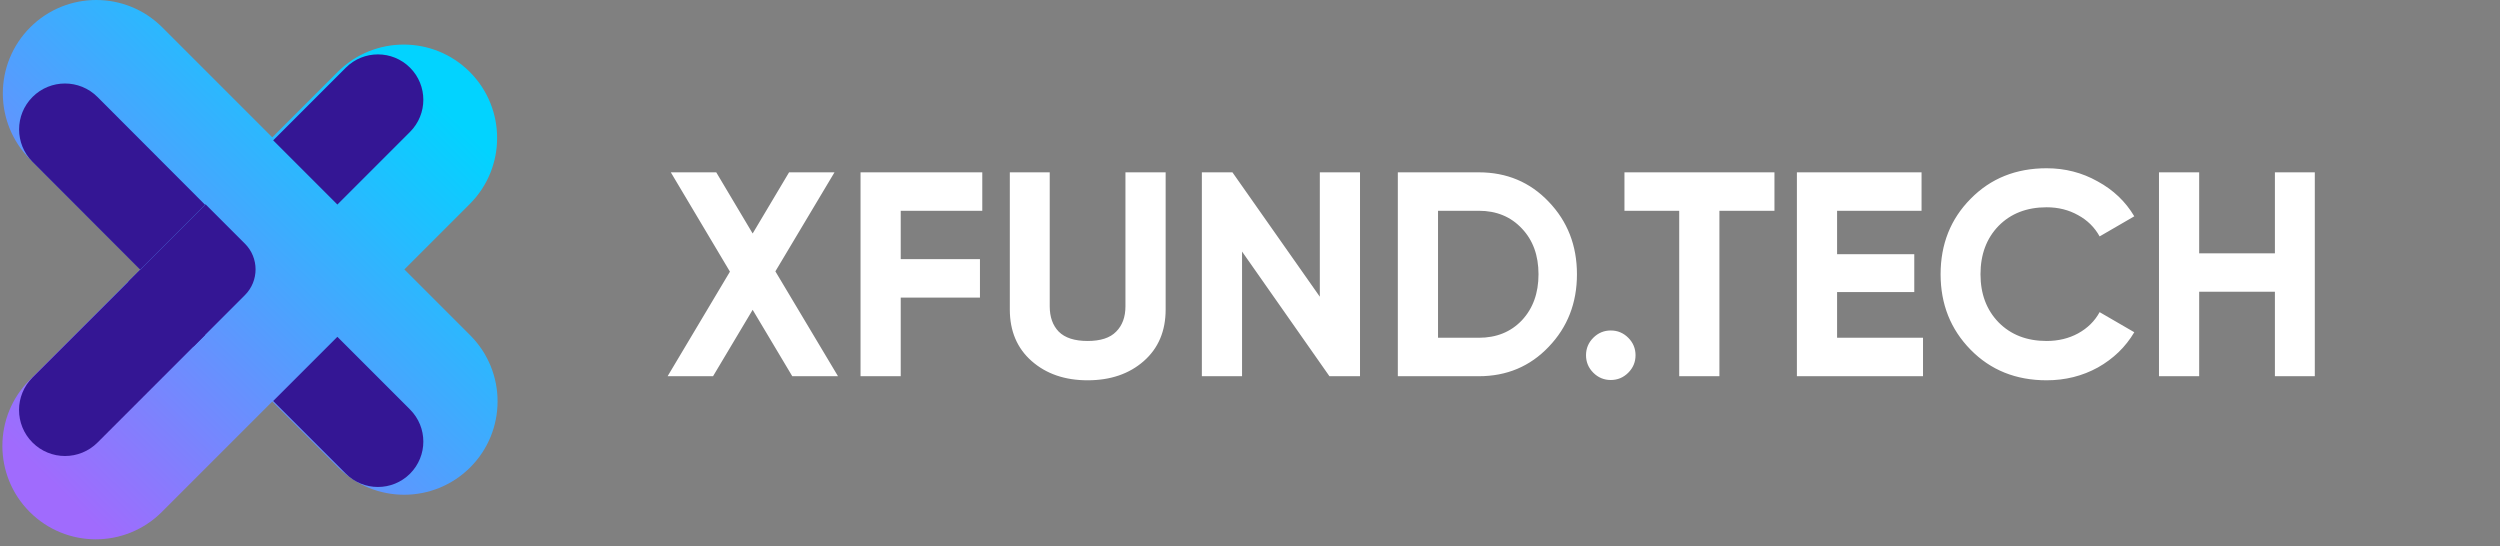 <svg width="206" height="45" viewBox="0 0 206 45" fill="none" xmlns="http://www.w3.org/2000/svg">
<rect x="0" y="0" width="206" height="45" fill="#808080" stroke="none"/>
<path d="M69.051 31H65.283L62.019 25.528L58.755 31H55.011L60.147 22.384L55.275 14.2H59.019L62.019 19.24L65.019 14.2H68.763L63.891 22.36L69.051 31ZM80.94 17.368H74.22V21.352H80.748V24.52H74.22V31H70.908V14.2H80.94V17.368ZM89.617 31.336C87.745 31.336 86.209 30.808 85.009 29.752C83.809 28.696 83.209 27.28 83.209 25.504V14.2H86.497V25.24C86.497 26.12 86.745 26.816 87.241 27.328C87.753 27.84 88.545 28.096 89.617 28.096C90.689 28.096 91.473 27.84 91.969 27.328C92.481 26.816 92.737 26.12 92.737 25.24V14.2H96.049V25.504C96.049 27.28 95.449 28.696 94.249 29.752C93.049 30.808 91.505 31.336 89.617 31.336ZM108.753 14.2H112.065V31H109.545L102.345 20.728V31H99.033V14.2H101.553L108.753 24.448V14.2ZM121.853 14.2C124.157 14.2 126.077 15.008 127.613 16.624C129.165 18.24 129.941 20.232 129.941 22.6C129.941 24.968 129.165 26.96 127.613 28.576C126.077 30.192 124.157 31 121.853 31H115.181V14.2H121.853ZM121.853 27.832C123.309 27.832 124.493 27.352 125.405 26.392C126.317 25.416 126.773 24.152 126.773 22.6C126.773 21.048 126.317 19.792 125.405 18.832C124.493 17.856 123.309 17.368 121.853 17.368H118.493V27.832H121.853ZM134.168 30.712C133.768 31.112 133.288 31.312 132.728 31.312C132.168 31.312 131.688 31.112 131.288 30.712C130.888 30.312 130.688 29.832 130.688 29.272C130.688 28.712 130.888 28.232 131.288 27.832C131.688 27.432 132.168 27.232 132.728 27.232C133.288 27.232 133.768 27.432 134.168 27.832C134.568 28.232 134.768 28.712 134.768 29.272C134.768 29.832 134.568 30.312 134.168 30.712ZM146.215 14.2V17.368H141.679V31H138.367V17.368H133.855V14.2H146.215ZM151.376 27.832H158.456V31H148.064V14.2H158.336V17.368H151.376V20.944H157.736V24.064H151.376V27.832ZM168.641 31.336C166.113 31.336 164.025 30.496 162.377 28.816C160.729 27.136 159.905 25.064 159.905 22.6C159.905 20.12 160.729 18.048 162.377 16.384C164.025 14.704 166.113 13.864 168.641 13.864C170.161 13.864 171.561 14.224 172.841 14.944C174.137 15.648 175.145 16.608 175.865 17.824L173.009 19.48C172.593 18.728 172.001 18.144 171.233 17.728C170.465 17.296 169.601 17.08 168.641 17.08C167.009 17.08 165.689 17.592 164.681 18.616C163.689 19.64 163.193 20.968 163.193 22.6C163.193 24.216 163.689 25.536 164.681 26.56C165.689 27.584 167.009 28.096 168.641 28.096C169.601 28.096 170.465 27.888 171.233 27.472C172.017 27.04 172.609 26.456 173.009 25.72L175.865 27.376C175.145 28.592 174.145 29.56 172.865 30.28C171.585 30.984 170.177 31.336 168.641 31.336ZM187.452 14.2H190.74V31H187.452V24.04H181.212V31H177.9V14.2H181.212V20.872H187.452V14.2Z" fill="white"/>
<path fill-rule="evenodd" clip-rule="evenodd" d="M38.746 38.512C41.751 35.507 41.751 30.634 38.746 27.628L33.319 22.201L38.709 16.811C41.714 13.806 41.714 8.933 38.709 5.927C35.703 2.922 30.83 2.922 27.825 5.927L22.435 11.317L13.372 2.254C10.366 -0.751 5.493 -0.751 2.488 2.254C-0.518 5.26 -0.518 10.133 2.488 13.138L11.55 22.201L2.45 31.301C-0.555 34.307 -0.555 39.18 2.45 42.185C5.456 45.191 10.329 45.191 13.335 42.185L22.435 33.085L27.862 38.512C30.867 41.518 35.74 41.518 38.746 38.512Z" fill="url(#paint0_linear_1_12)"/>
<path d="M22.51 33.043L27.799 27.754L33.787 33.742C35.248 35.202 35.248 37.57 33.787 39.031V39.031C32.326 40.492 29.958 40.492 28.498 39.031L22.51 33.043Z" fill="#341694"/>
<path d="M27.799 16.855L22.51 11.565L28.497 5.577C29.958 4.117 32.326 4.117 33.787 5.577V5.577C35.248 7.038 35.248 9.406 33.787 10.867L27.799 16.855Z" fill="#341694"/>
<path d="M16.899 16.873L11.551 22.221L2.679 13.335C1.205 11.858 1.206 9.465 2.682 7.989V7.989C4.159 6.511 6.556 6.512 8.032 7.991L16.899 16.873Z" fill="#341694"/>
<path d="M11.541 22.245L16.899 27.603L8.037 36.465C6.557 37.945 4.158 37.945 2.679 36.465V36.465C1.199 34.986 1.199 32.587 2.679 31.107L11.541 22.245Z" fill="#341694"/>
<path d="M16.941 16.837L20.18 20.077C21.352 21.248 21.352 23.148 20.18 24.319L15.942 28.557L10.582 23.197L16.941 16.837Z" fill="#341694"/>
<defs>
<linearGradient id="paint0_linear_1_12" x1="6.189" y1="41.694" x2="37.47" y2="9.733" gradientUnits="userSpaceOnUse">
<stop stop-color="#A06BFD"/>
<stop offset="1" stop-color="#02D3FF"/>
</linearGradient>
</defs>
</svg>
